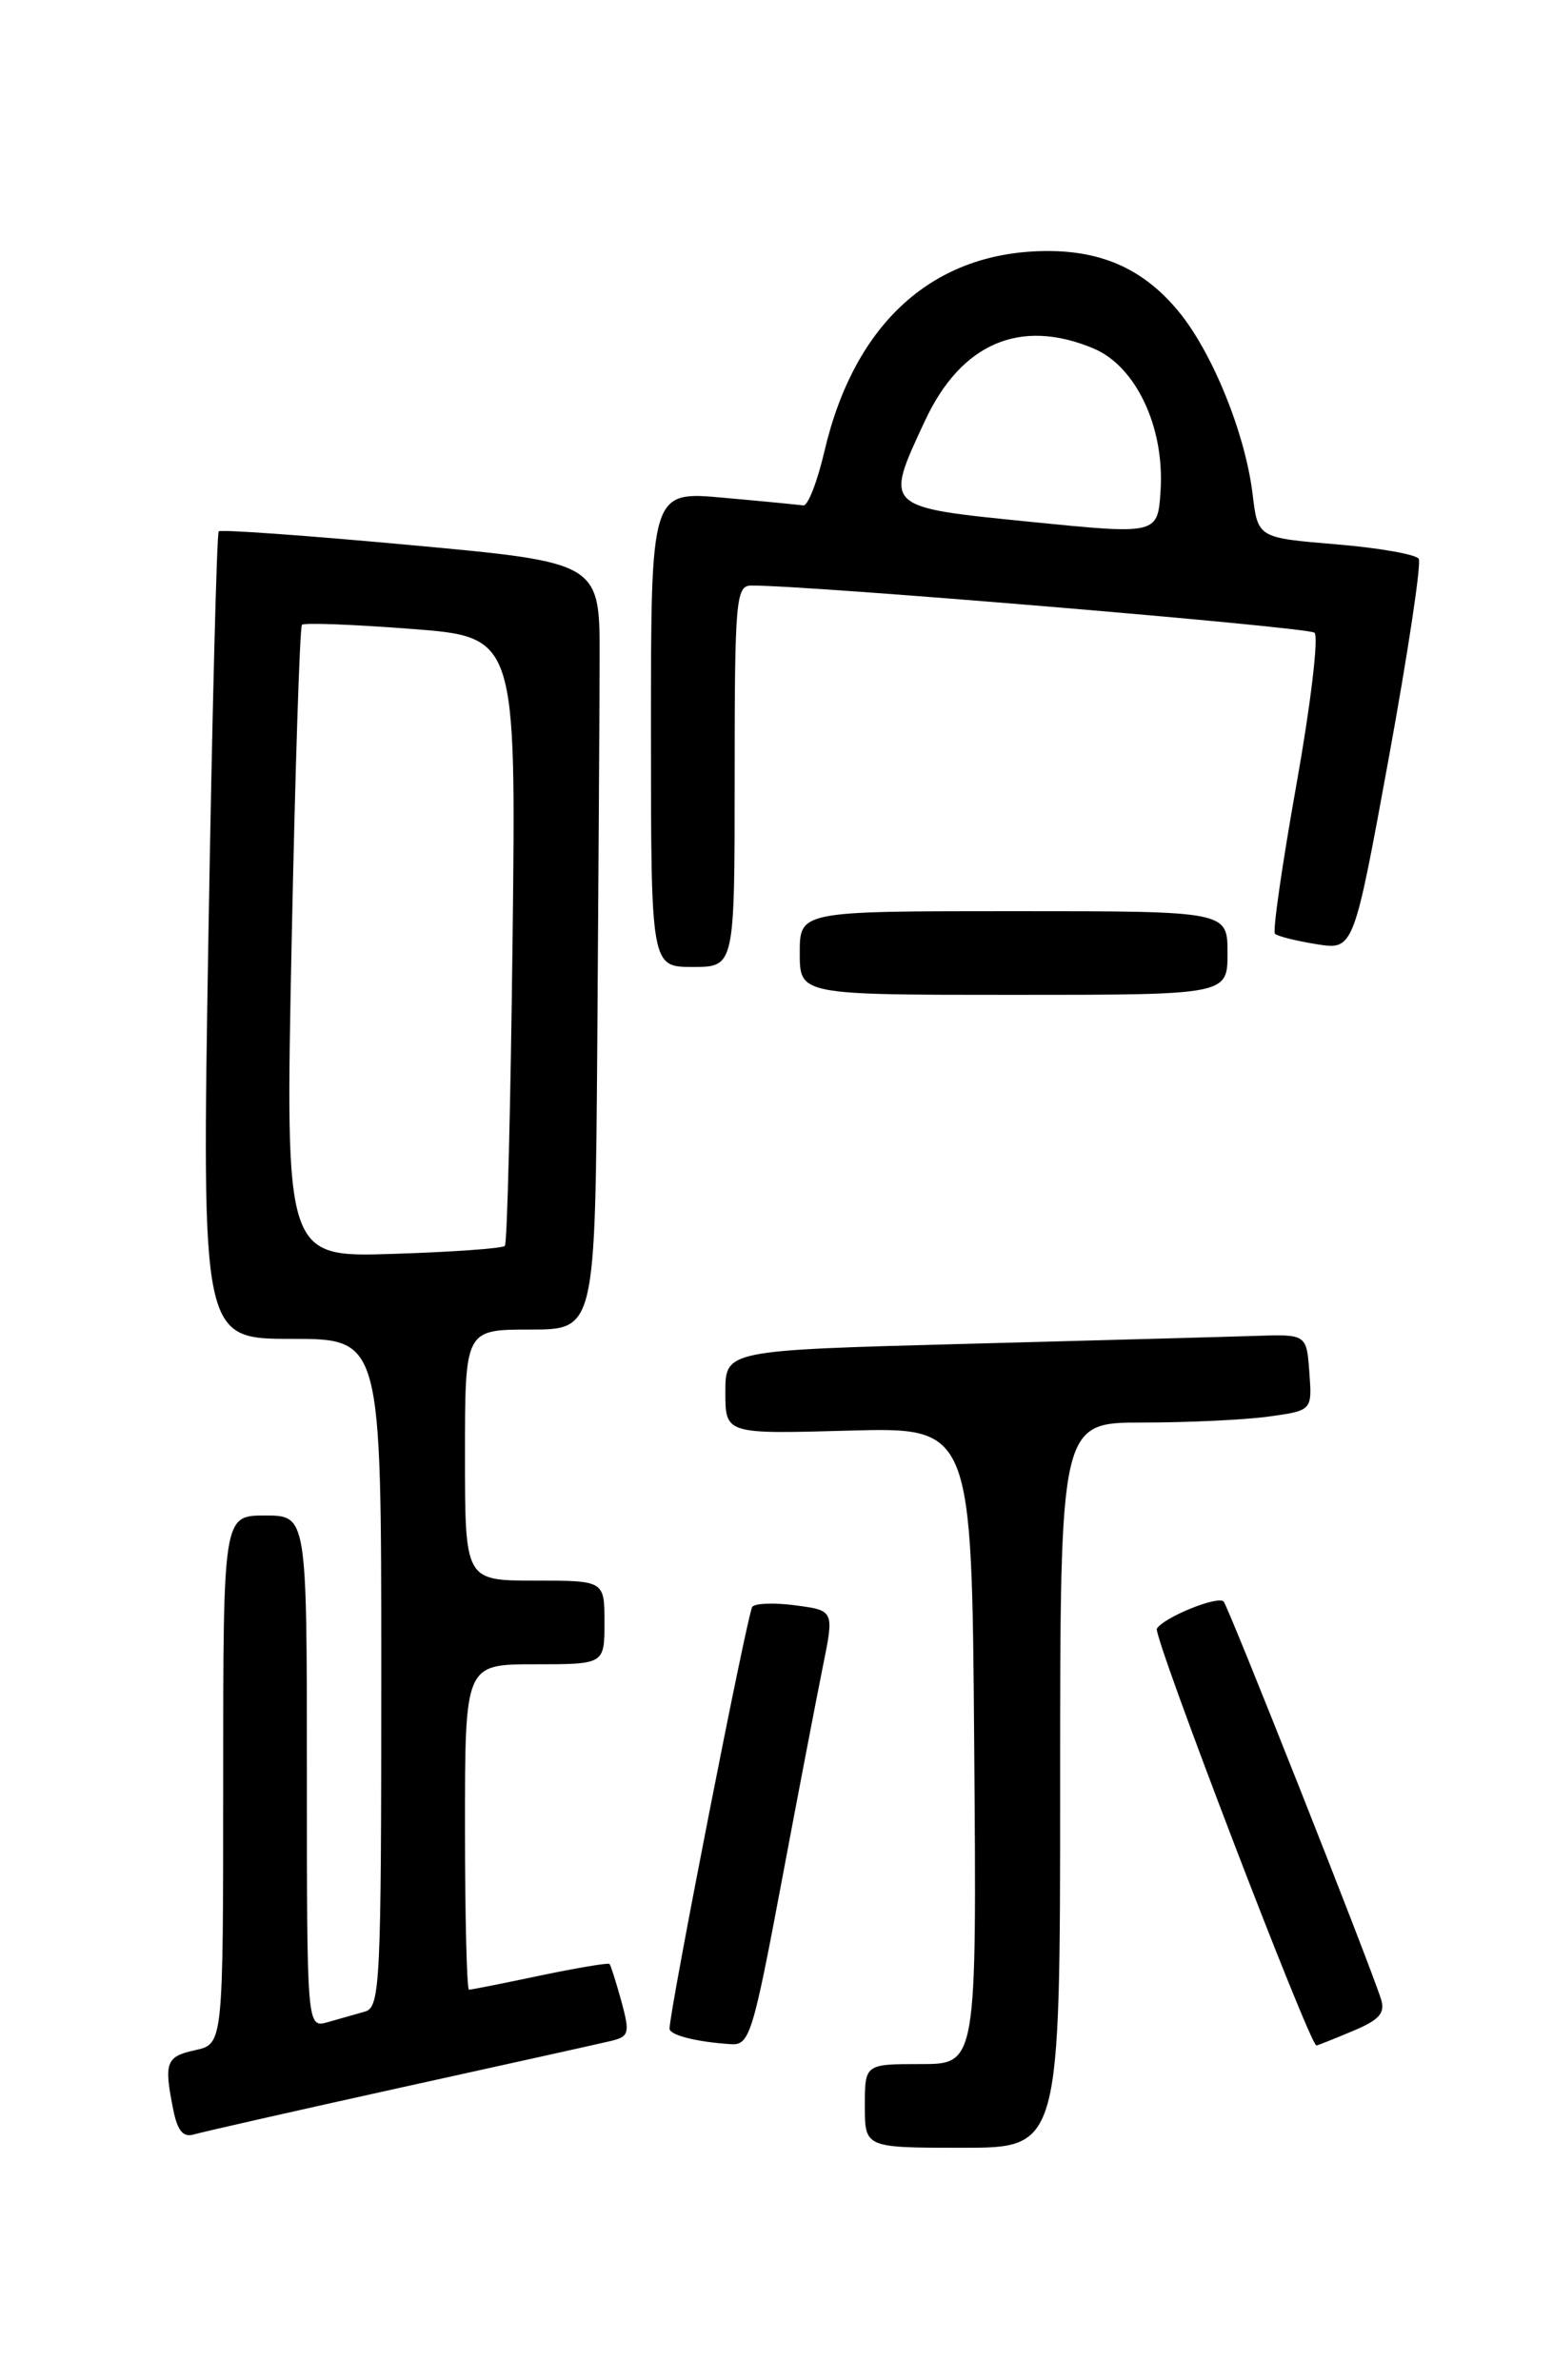 <?xml version="1.0" encoding="UTF-8" standalone="no"?>
<!DOCTYPE svg PUBLIC "-//W3C//DTD SVG 1.1//EN" "http://www.w3.org/Graphics/SVG/1.1/DTD/svg11.dtd" >
<svg xmlns="http://www.w3.org/2000/svg" xmlns:xlink="http://www.w3.org/1999/xlink" version="1.1" viewBox="0 0 167 256">
 <g >
 <path fill="currentColor"
d=" M 114.00 192.00 C 114.00 153.00 114.00 153.00 122.86 153.00 C 127.73 153.00 133.83 152.71 136.41 152.36 C 141.10 151.71 141.10 151.71 140.80 147.61 C 140.50 143.50 140.50 143.50 135.00 143.68 C 131.97 143.78 117.91 144.16 103.75 144.54 C 78.00 145.23 78.00 145.23 78.00 149.73 C 78.00 154.24 78.00 154.24 91.25 153.87 C 104.50 153.50 104.50 153.50 104.76 187.75 C 105.03 222.00 105.03 222.00 99.01 222.00 C 93.00 222.00 93.00 222.00 93.00 226.50 C 93.00 231.00 93.00 231.00 103.50 231.00 C 114.00 231.00 114.00 231.00 114.00 192.00 Z  M 43.00 224.55 C 54.28 222.07 64.48 219.80 65.67 219.52 C 67.66 219.04 67.75 218.69 66.82 215.25 C 66.25 213.19 65.68 211.38 65.54 211.23 C 65.41 211.09 62.05 211.65 58.08 212.48 C 54.12 213.32 50.67 214.00 50.43 214.00 C 50.20 214.00 50.00 206.12 50.00 196.50 C 50.00 179.00 50.00 179.00 57.50 179.00 C 65.00 179.00 65.00 179.00 65.00 174.50 C 65.00 170.00 65.00 170.00 57.50 170.00 C 50.00 170.00 50.00 170.00 50.00 156.50 C 50.00 143.00 50.00 143.00 57.00 143.00 C 64.00 143.00 64.00 143.00 64.23 112.00 C 64.35 94.95 64.47 76.39 64.48 70.75 C 64.50 60.50 64.50 60.50 44.20 58.63 C 33.04 57.60 23.73 56.93 23.52 57.15 C 23.31 57.36 22.81 76.99 22.41 100.77 C 21.69 144.00 21.69 144.00 31.35 144.00 C 41.00 144.00 41.00 144.00 41.00 179.93 C 41.00 213.30 40.88 215.90 39.25 216.35 C 38.29 216.62 36.49 217.13 35.25 217.49 C 33.00 218.13 33.00 218.13 33.00 190.57 C 33.00 163.00 33.00 163.00 28.50 163.00 C 24.00 163.00 24.00 163.00 24.00 191.42 C 24.00 219.84 24.00 219.84 21.00 220.50 C 17.84 221.19 17.61 221.81 18.63 226.90 C 19.09 229.20 19.70 229.92 20.88 229.56 C 21.77 229.30 31.72 227.04 43.00 224.55 Z  M 83.98 202.75 C 85.76 193.26 87.78 182.74 88.46 179.36 C 89.71 173.22 89.71 173.22 85.60 172.67 C 83.35 172.36 81.23 172.43 80.90 172.81 C 80.40 173.39 72.00 216.21 72.00 218.19 C 72.00 218.89 74.94 219.63 78.62 219.86 C 80.58 219.99 80.97 218.76 83.98 202.75 Z  M 145.43 218.46 C 148.34 217.25 148.98 216.52 148.50 215.00 C 147.28 211.14 132.08 172.75 131.58 172.25 C 130.93 171.60 125.15 173.95 124.40 175.17 C 123.95 175.89 140.84 220.00 141.56 220.00 C 141.67 220.00 143.41 219.31 145.43 218.46 Z  M 132.00 102.50 C 132.00 98.00 132.00 98.00 109.00 98.00 C 86.00 98.00 86.00 98.00 86.00 102.50 C 86.00 107.00 86.00 107.00 109.00 107.00 C 132.00 107.00 132.00 107.00 132.00 102.50 Z  M 79.00 83.50 C 79.00 64.65 79.14 63.00 80.75 62.98 C 86.44 62.90 140.65 67.44 141.35 68.05 C 141.82 68.46 140.94 75.81 139.41 84.38 C 137.88 92.95 136.84 100.17 137.10 100.43 C 137.36 100.69 139.37 101.20 141.57 101.55 C 145.56 102.19 145.56 102.19 149.33 81.58 C 151.40 70.24 152.86 60.58 152.56 60.10 C 152.27 59.63 148.26 58.92 143.64 58.54 C 135.26 57.84 135.26 57.84 134.70 53.17 C 133.92 46.66 130.38 37.91 126.73 33.49 C 123.06 29.04 118.65 27.00 112.68 27.00 C 100.43 27.00 91.90 34.65 88.65 48.55 C 87.89 51.82 86.87 54.44 86.38 54.36 C 85.90 54.29 82.01 53.91 77.75 53.53 C 70.00 52.83 70.00 52.83 70.00 78.41 C 70.00 104.00 70.00 104.00 74.50 104.00 C 79.00 104.00 79.00 104.00 79.00 83.50 Z  M 31.36 101.42 C 31.74 82.83 32.24 67.43 32.47 67.20 C 32.70 66.96 37.98 67.16 44.20 67.64 C 55.50 68.50 55.50 68.50 55.12 101.00 C 54.91 118.88 54.54 133.72 54.29 134.00 C 54.05 134.27 48.63 134.66 42.26 134.86 C 30.67 135.23 30.67 135.23 31.36 101.42 Z  M 110.75 56.12 C 94.95 54.53 95.09 54.65 99.46 45.27 C 103.34 36.92 109.71 34.18 117.57 37.47 C 122.14 39.37 125.24 45.93 124.80 52.76 C 124.50 57.50 124.50 57.50 110.75 56.12 Z "/>
</g>
</svg>